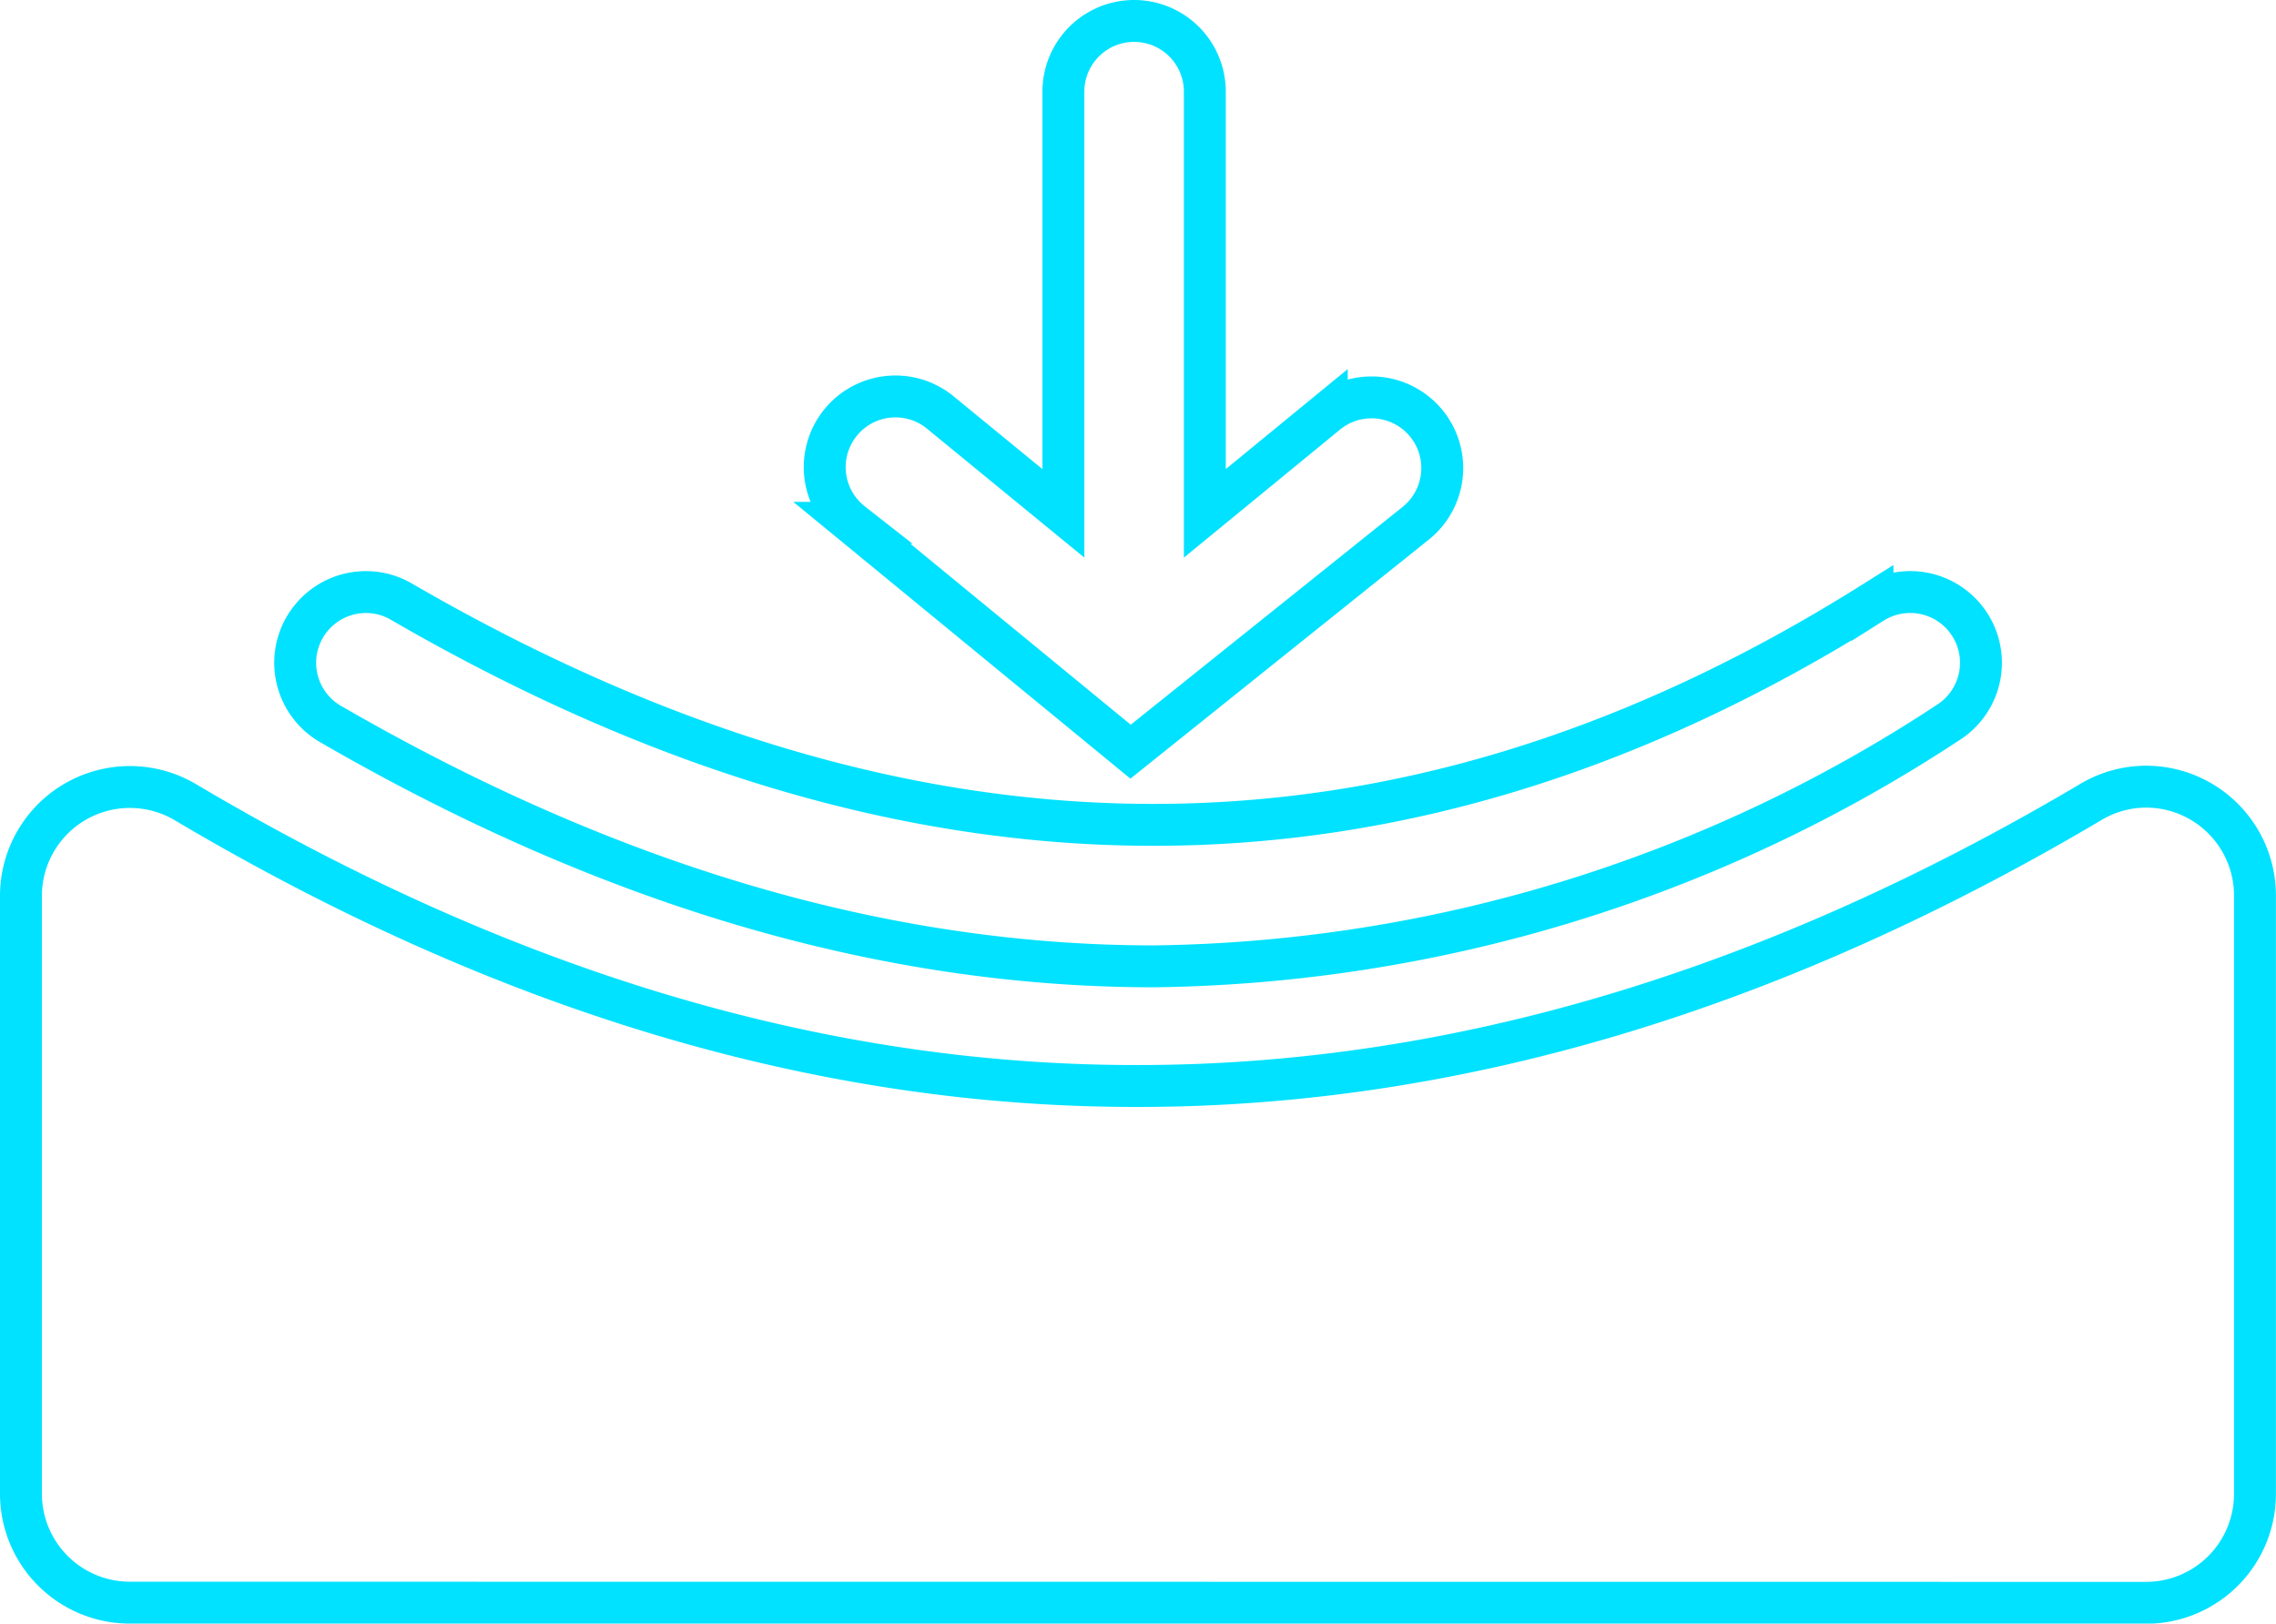 <svg xmlns="http://www.w3.org/2000/svg" width="54.324" height="38.756" viewBox="0 0 54.324 38.756">
  <path id="Union_21" data-name="Union 21" d="M2.6,37.756A2.6,2.6,0,0,1,0,35.16V20.879a2.6,2.6,0,0,1,3.92-2.233q11.455,6.795,22.74,6.777,11.3,0,22.741-6.777a2.573,2.573,0,0,1,1.321-.368,2.6,2.6,0,0,1,2.6,2.6V35.16a2.6,2.6,0,0,1-2.6,2.6ZM7.385,16.78a1.688,1.688,0,0,1,.85-3.147,1.669,1.669,0,0,1,.844.228c12.25,7.1,23.864,7.1,35.114.031a1.688,1.688,0,1,1,1.8,2.858,35.232,35.232,0,0,1-18.953,5.817Q17.379,22.565,7.385,16.78Zm12.447-4.8a1.688,1.688,0,1,1,2.14-2.61l2.909,2.384V1.688a1.688,1.688,0,1,1,3.376,0V11.754l2.91-2.386a1.687,1.687,0,1,1,2.139,2.61l-6.821,5.465Z" transform="translate(0.5 0.5)" fill="none" stroke="#00e2ff" stroke-width="1"/>
</svg>
